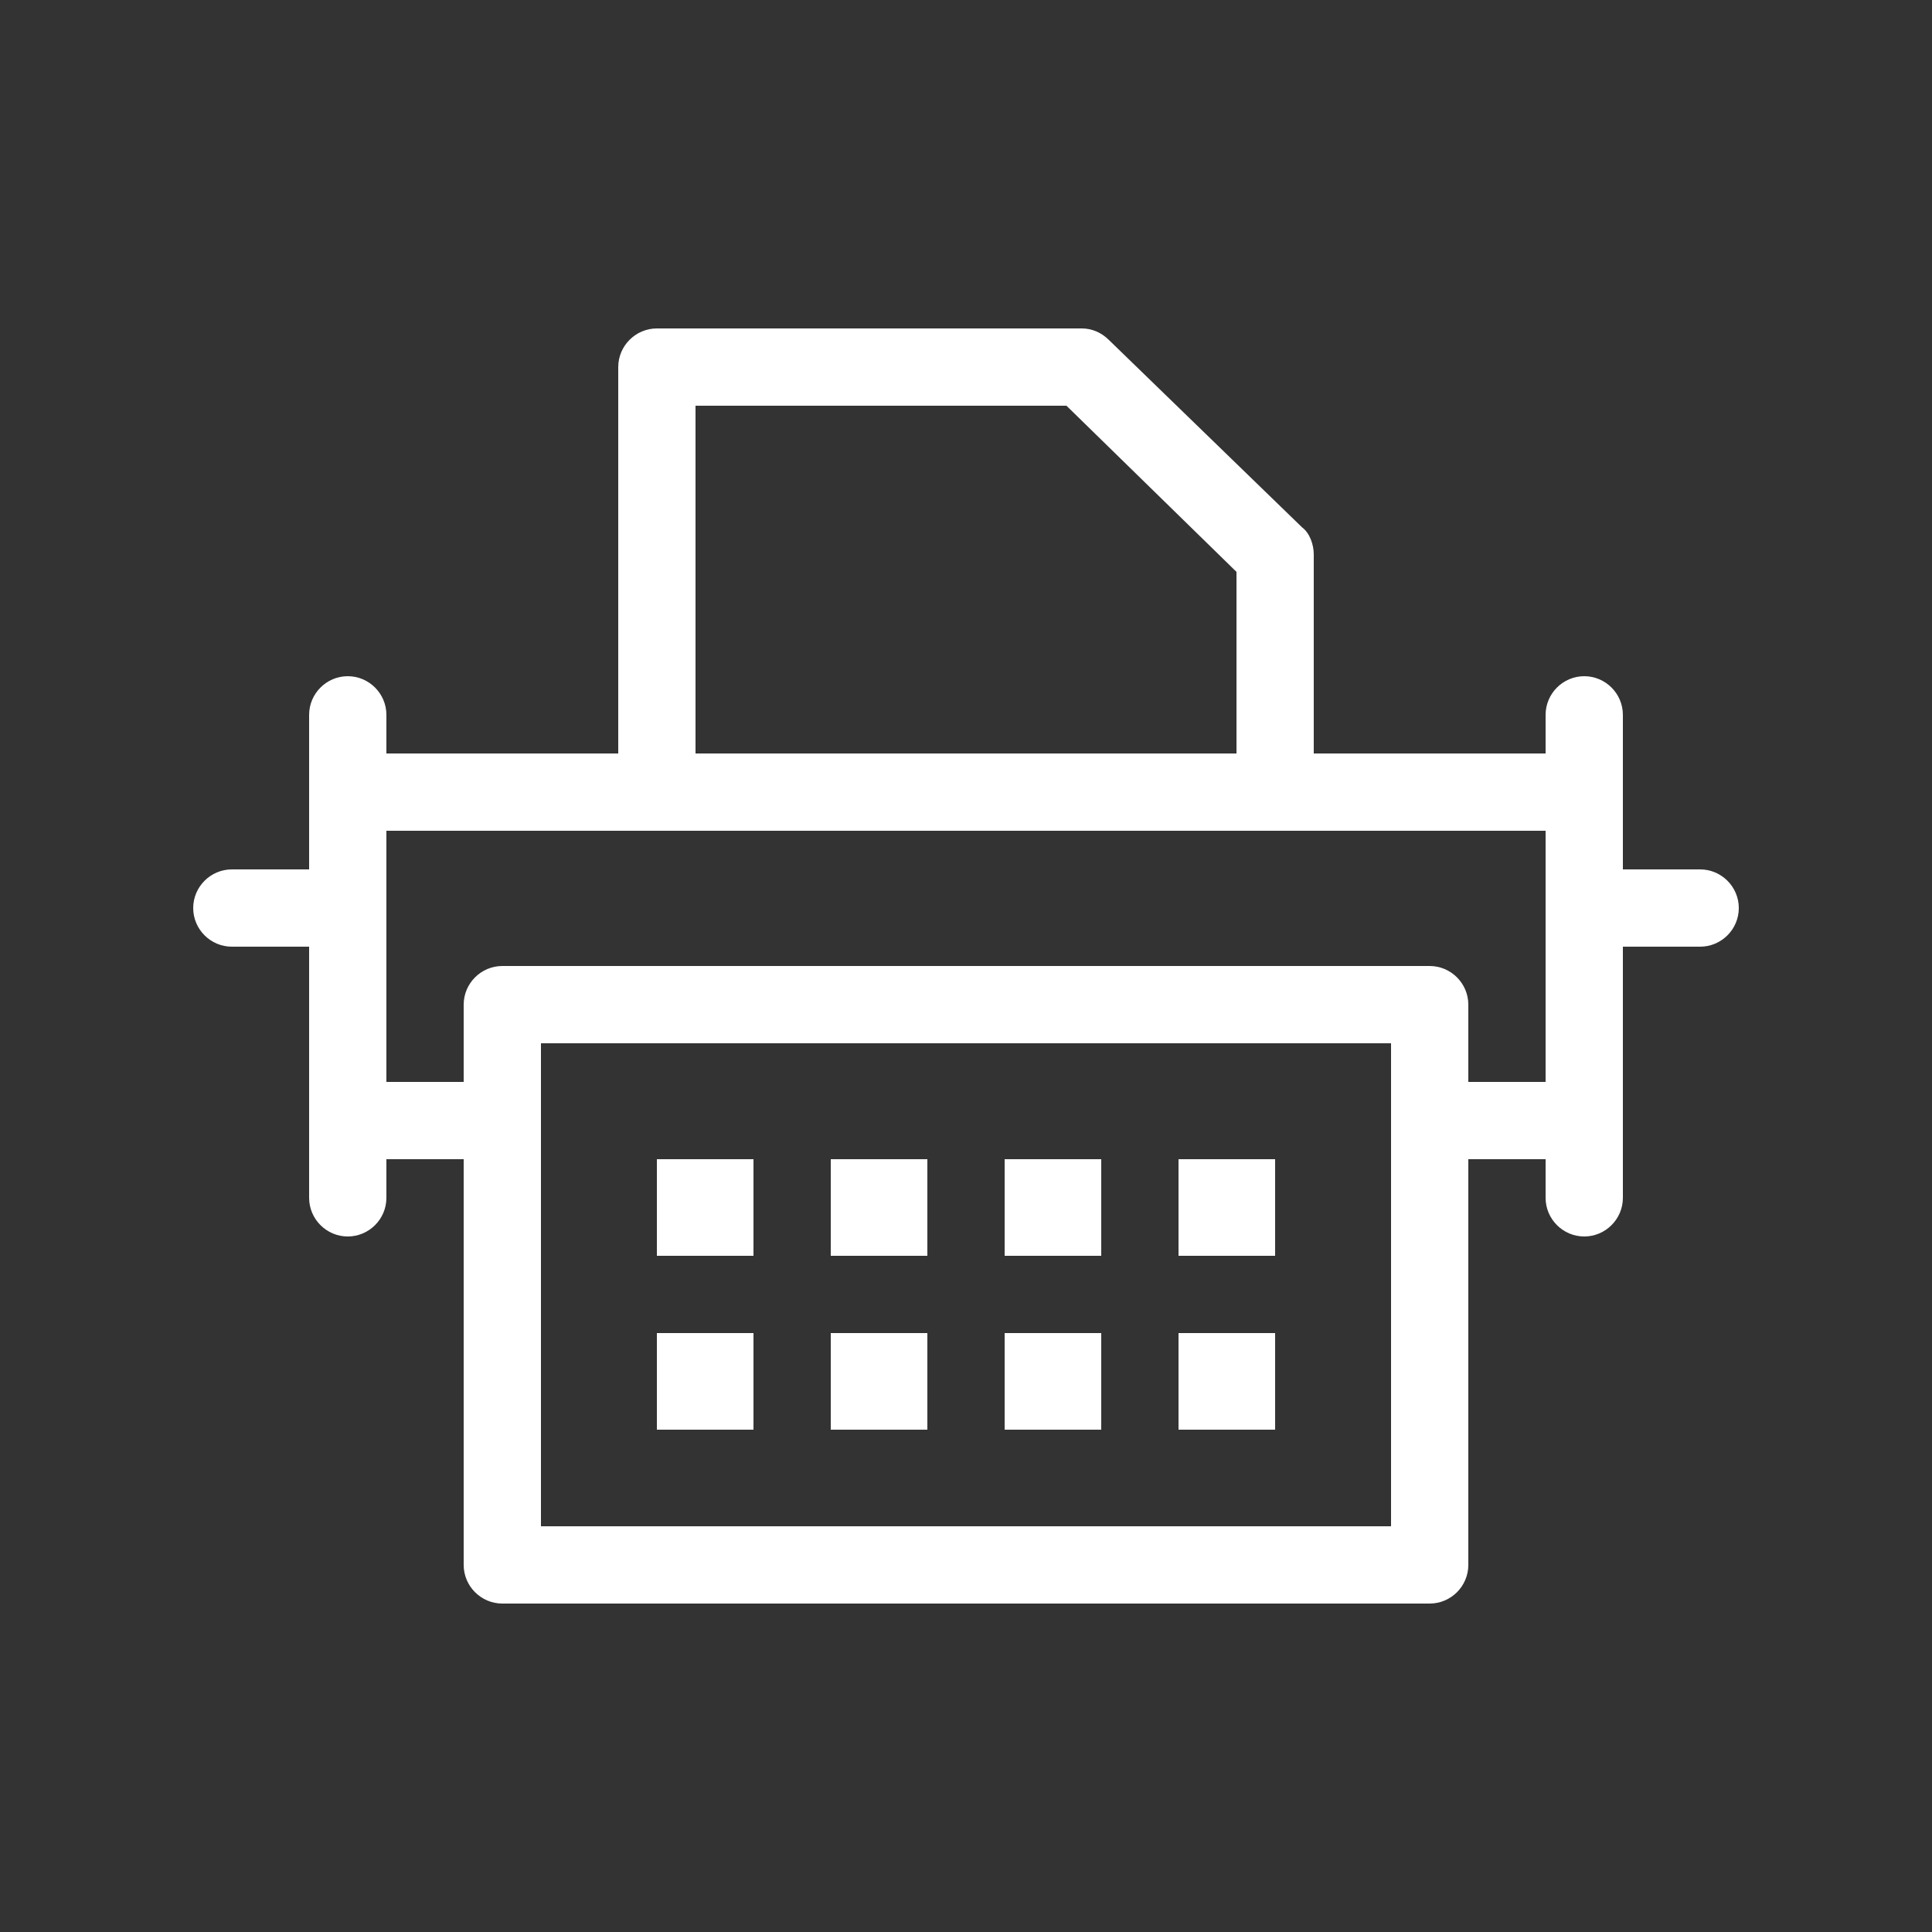 <svg fill="#FFFFFF" xmlns="http://www.w3.org/2000/svg" xmlns:xlink="http://www.w3.org/1999/xlink" version="1.1" x="0px" y="0px" viewBox="0 0 100 100" style="enable-background:new 0 0 100 100;" xml:space="preserve"><rect x="0" y="0" width="100" height="100" fill="#333333" stroke="none"/><g><path d="M88,45h-4v-4v-4c0-1.1-0.9-2-2-2s-2,0.9-2,2v2H68V28.7c0-0.5-0.2-1.1-0.6-1.4l-10-9.7C57,17.2,56.5,17,56,17H34   c-1.1,0-2,0.9-2,2v20H20v-2c0-1.1-0.9-2-2-2s-2,0.9-2,2v4v4h-4c-1.1,0-2,0.9-2,2s0.9,2,2,2h4v9v4c0,1.1,0.9,2,2,2s2-0.9,2-2v-2h4   v21c0,1.1,0.9,2,2,2h48c1.1,0,2-0.9,2-2V60h4v2c0,1.1,0.9,2,2,2s2-0.9,2-2v-4v-9h4c1.1,0,2-0.9,2-2S89.1,45,88,45z M36,21h19.2   l8.8,8.6V39H36V21z M72,58v21H28V58v-4h44V58z M80,56h-4v-4c0-1.1-0.9-2-2-2H26c-1.1,0-2,0.9-2,2v4h-4V43h14h32h14V56z"></path><rect x="34" y="60" width="5" height="5"></rect><rect x="43" y="60" width="5" height="5"></rect><rect x="52" y="60" width="5" height="5"></rect><rect x="61" y="60" width="5" height="5"></rect><rect x="34" y="69" width="5" height="5"></rect><rect x="43" y="69" width="5" height="5"></rect><rect x="52" y="69" width="5" height="5"></rect><rect x="61" y="69" width="5" height="5"></rect></g></svg>
